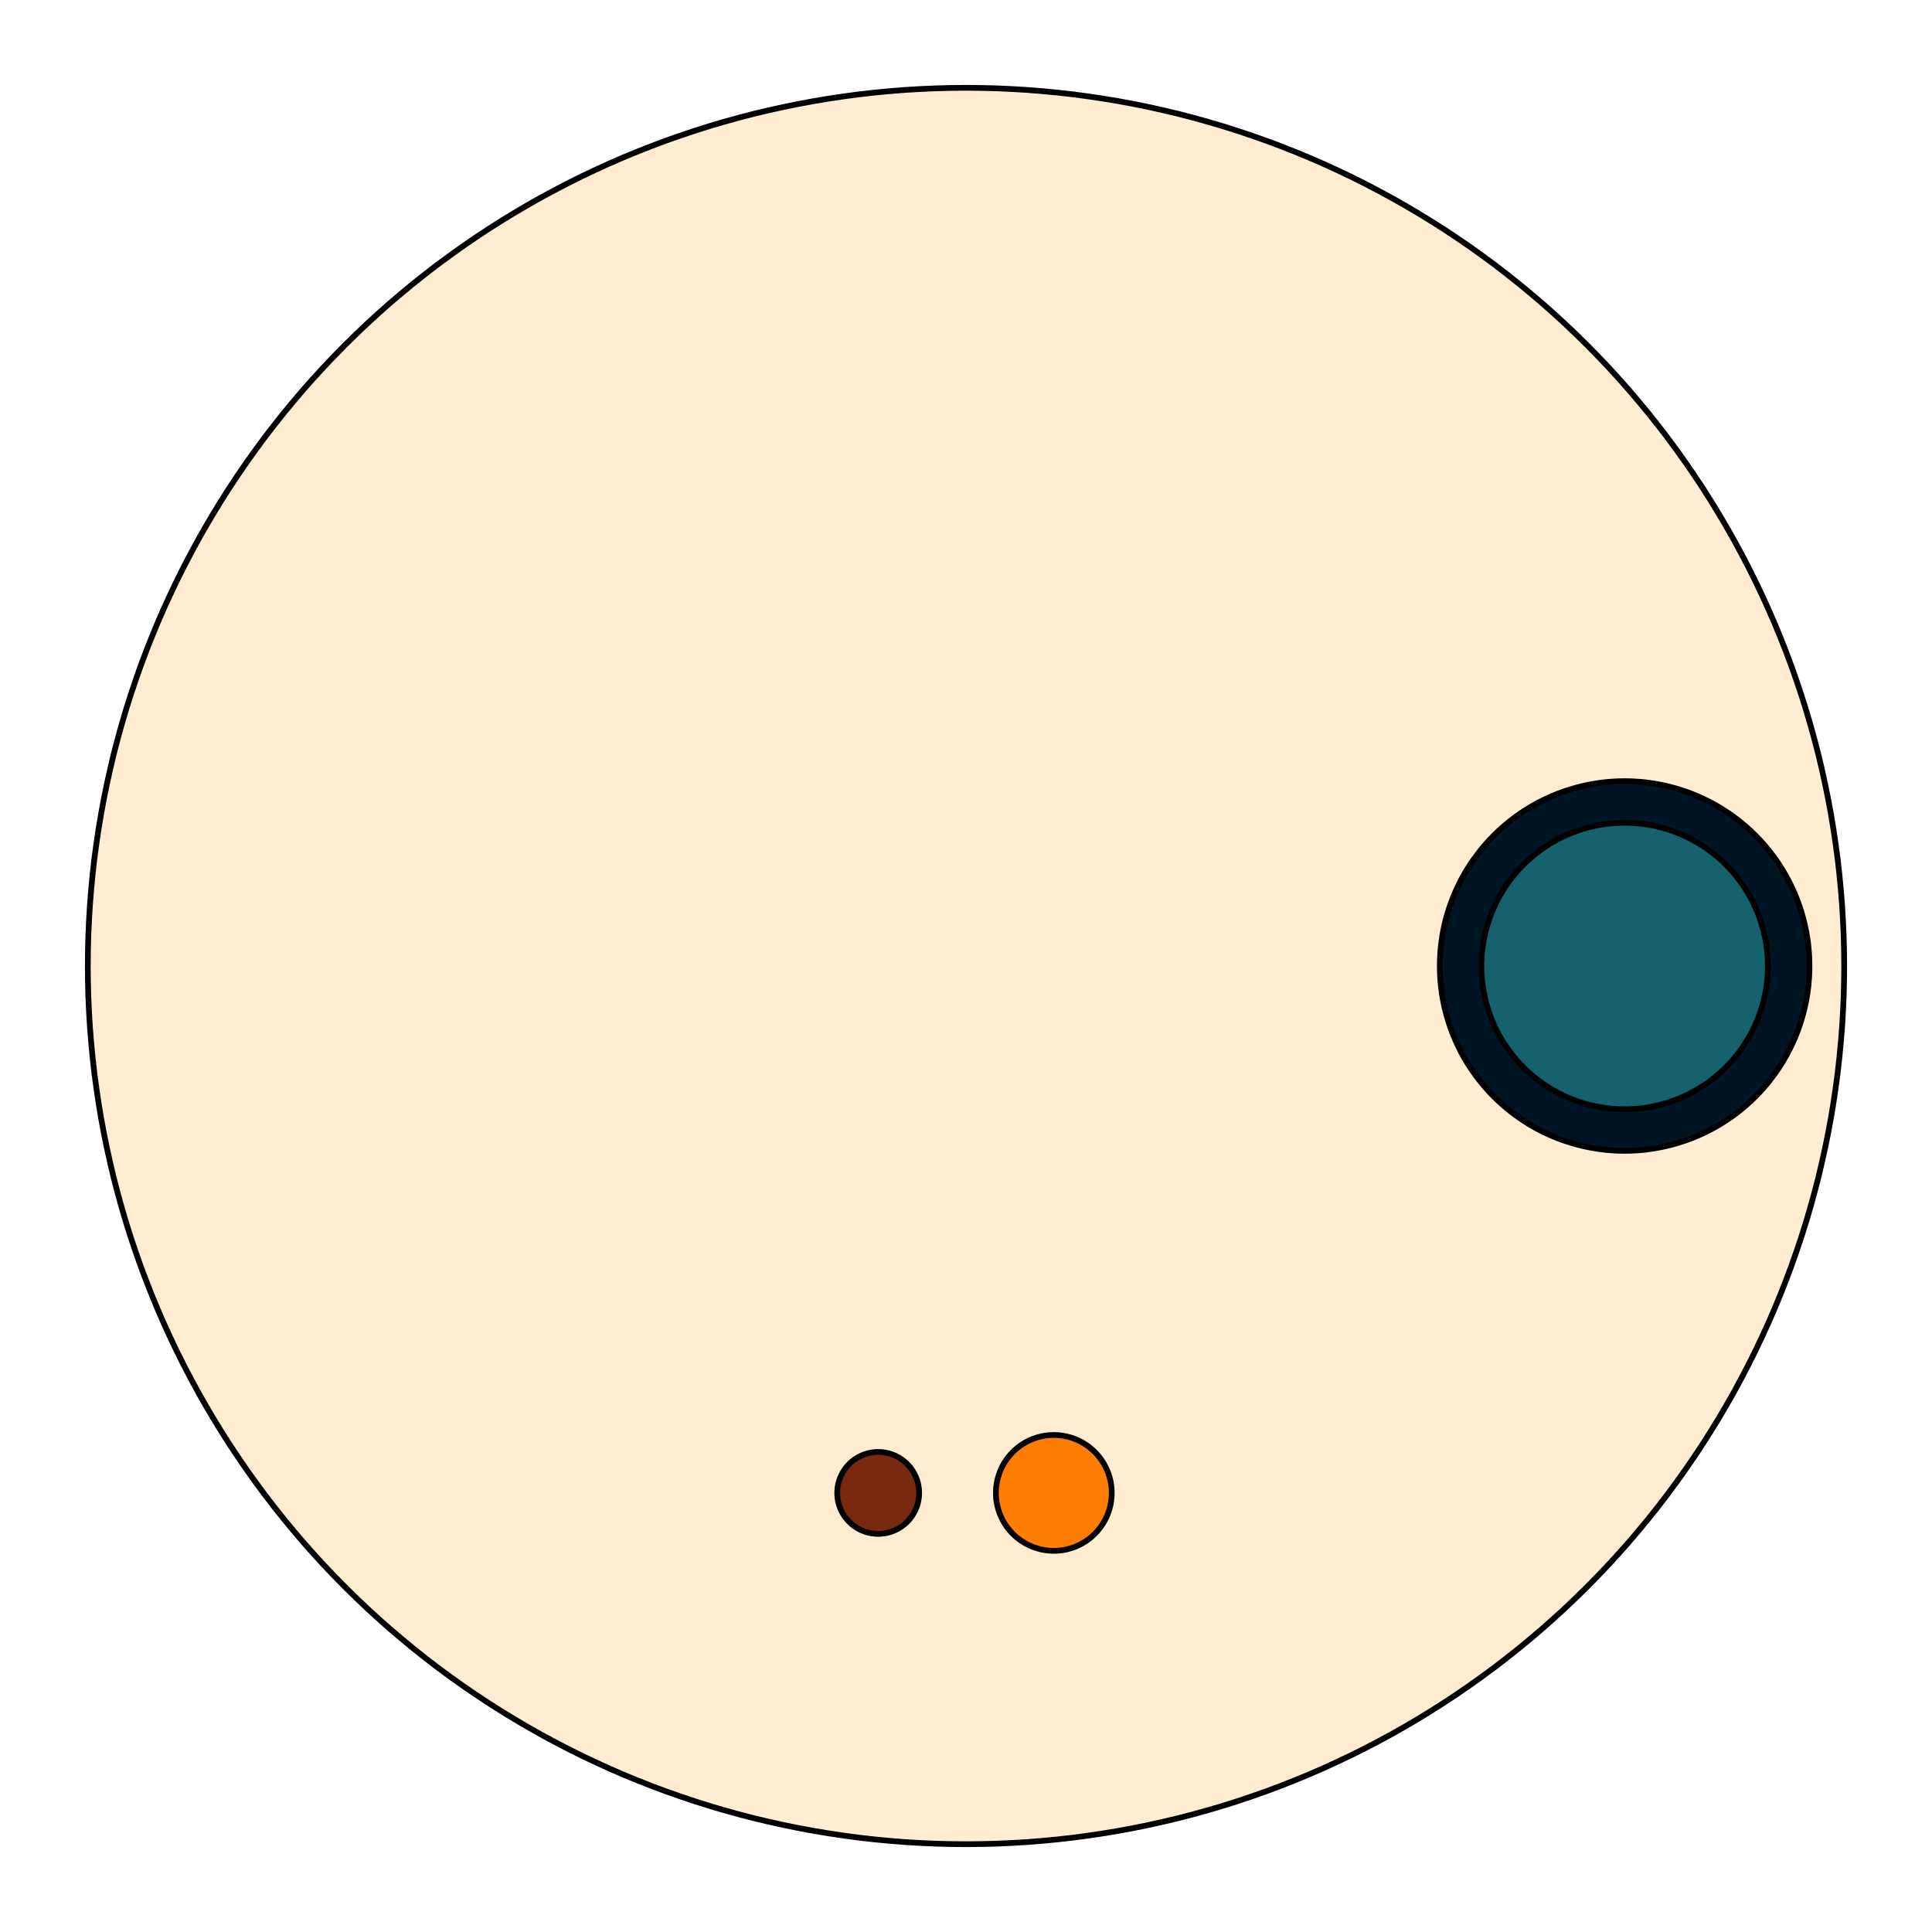 <?xml version='1.0' encoding='UTF-8' ?>
<svg xmlns='http://www.w3.org/2000/svg' xmlns:xlink='http://www.w3.org/1999/xlink' width='360.00pt' height='360.00pt' viewBox='0 0 360.00 360.00'>
<g class='svglite'>
<defs>
  <style type='text/css'><![CDATA[
    .svglite line, .svglite polyline, .svglite polygon, .svglite path, .svglite rect, .svglite circle {
      fill: none;
      stroke: #000000;
      stroke-linecap: round;
      stroke-linejoin: round;
      stroke-miterlimit: 10.00;
    }
    .svglite text {
      white-space: pre;
    }
    .svglite g.glyphgroup path {
      fill: inherit;
      stroke: none;
    }
  ]]></style>
</defs>
<rect width='100%' height='100%' style='stroke: none; fill: none;'/>
<defs>
  <clipPath id='cpMC4wMHwzNjAuMDB8MC4wMHwzNjAuMDA='>
    <rect x='0.00' y='0.00' width='360.00' height='360.00' />
  </clipPath>
</defs>
<g clip-path='url(#cpMC4wMHwzNjAuMDB8MC4wMHwzNjAuMDA=)'>
<polygon points='180.00,16.36 182.86,16.39 185.71,16.46 188.56,16.59 191.41,16.76 194.26,16.99 197.10,17.26 199.94,17.58 202.77,17.96 205.60,18.38 208.42,18.85 211.22,19.37 214.02,19.94 216.81,20.56 219.59,21.22 222.35,21.94 225.10,22.70 227.84,23.51 230.57,24.37 233.27,25.28 235.97,26.23 238.64,27.23 241.30,28.28 243.94,29.37 246.56,30.51 249.16,31.70 251.73,32.92 254.29,34.20 256.82,35.52 259.33,36.88 261.82,38.29 264.28,39.74 266.71,41.23 269.12,42.76 271.50,44.34 273.86,45.96 276.18,47.62 278.48,49.31 280.74,51.05 282.98,52.83 285.18,54.65 287.36,56.50 289.49,58.39 291.60,60.32 293.67,62.29 295.71,64.29 297.71,66.33 299.68,68.40 301.61,70.51 303.50,72.64 305.35,74.82 307.17,77.02 308.95,79.26 310.69,81.52 312.38,83.82 314.04,86.14 315.66,88.50 317.24,90.88 318.77,93.29 320.26,95.72 321.71,98.18 323.12,100.67 324.48,103.18 325.80,105.71 327.08,108.27 328.30,110.84 329.49,113.44 330.63,116.06 331.72,118.70 332.77,121.36 333.77,124.03 334.72,126.73 335.63,129.43 336.49,132.16 337.30,134.90 338.06,137.65 338.78,140.41 339.44,143.19 340.06,145.98 340.63,148.78 341.15,151.58 341.62,154.40 342.04,157.23 342.42,160.06 342.74,162.90 343.01,165.74 343.24,168.59 343.41,171.44 343.54,174.29 343.61,177.14 343.64,180.00 343.61,182.86 343.54,185.71 343.41,188.56 343.24,191.41 343.01,194.26 342.74,197.10 342.42,199.94 342.04,202.77 341.62,205.60 341.15,208.42 340.63,211.22 340.06,214.02 339.44,216.81 338.78,219.59 338.06,222.35 337.30,225.10 336.49,227.84 335.63,230.57 334.72,233.27 333.77,235.97 332.77,238.64 331.72,241.30 330.63,243.94 329.49,246.56 328.30,249.16 327.08,251.73 325.80,254.29 324.48,256.82 323.12,259.33 321.71,261.82 320.26,264.28 318.77,266.71 317.24,269.12 315.66,271.50 314.04,273.86 312.38,276.18 310.69,278.48 308.95,280.74 307.17,282.98 305.35,285.18 303.50,287.36 301.61,289.49 299.68,291.60 297.71,293.67 295.71,295.71 293.67,297.71 291.60,299.68 289.49,301.61 287.36,303.50 285.18,305.35 282.98,307.17 280.74,308.95 278.48,310.69 276.18,312.38 273.86,314.04 271.50,315.66 269.12,317.24 266.71,318.77 264.28,320.26 261.82,321.71 259.33,323.12 256.82,324.48 254.29,325.80 251.73,327.08 249.16,328.30 246.56,329.49 243.94,330.63 241.30,331.72 238.64,332.77 235.97,333.77 233.27,334.72 230.57,335.63 227.84,336.49 225.10,337.30 222.35,338.06 219.59,338.78 216.81,339.44 214.02,340.06 211.22,340.63 208.42,341.15 205.60,341.62 202.77,342.04 199.94,342.42 197.10,342.74 194.26,343.01 191.41,343.24 188.56,343.41 185.71,343.54 182.86,343.61 180.00,343.64 177.14,343.61 174.29,343.54 171.44,343.41 168.59,343.24 165.74,343.01 162.90,342.74 160.06,342.42 157.23,342.04 154.40,341.62 151.58,341.15 148.78,340.63 145.98,340.06 143.19,339.44 140.41,338.78 137.65,338.06 134.90,337.30 132.16,336.49 129.43,335.63 126.73,334.72 124.03,333.77 121.36,332.77 118.70,331.72 116.06,330.63 113.44,329.49 110.84,328.30 108.27,327.08 105.71,325.80 103.18,324.48 100.67,323.12 98.18,321.71 95.72,320.26 93.29,318.77 90.88,317.24 88.50,315.66 86.14,314.04 83.82,312.38 81.52,310.69 79.26,308.95 77.02,307.17 74.82,305.35 72.64,303.50 70.51,301.61 68.40,299.68 66.33,297.71 64.29,295.71 62.29,293.67 60.32,291.60 58.39,289.49 56.50,287.36 54.65,285.18 52.83,282.98 51.05,280.74 49.31,278.48 47.62,276.18 45.96,273.86 44.34,271.50 42.76,269.12 41.23,266.71 39.74,264.28 38.29,261.82 36.88,259.33 35.52,256.82 34.20,254.29 32.92,251.73 31.70,249.16 30.51,246.56 29.37,243.94 28.28,241.30 27.23,238.64 26.23,235.97 25.28,233.27 24.37,230.57 23.51,227.84 22.70,225.10 21.94,222.35 21.22,219.59 20.56,216.81 19.94,214.02 19.37,211.22 18.85,208.42 18.38,205.60 17.96,202.77 17.58,199.94 17.26,197.10 16.99,194.26 16.76,191.41 16.59,188.56 16.46,185.71 16.39,182.86 16.36,180.00 16.39,177.14 16.46,174.29 16.59,171.44 16.76,168.59 16.99,165.74 17.26,162.90 17.58,160.06 17.96,157.23 18.38,154.40 18.85,151.58 19.37,148.78 19.94,145.98 20.56,143.19 21.22,140.41 21.94,137.65 22.70,134.90 23.51,132.16 24.37,129.43 25.28,126.73 26.23,124.03 27.23,121.36 28.28,118.70 29.37,116.06 30.51,113.44 31.70,110.84 32.92,108.27 34.20,105.71 35.52,103.18 36.88,100.67 38.29,98.18 39.74,95.72 41.23,93.29 42.76,90.88 44.34,88.50 45.96,86.14 47.62,83.82 49.31,81.52 51.05,79.26 52.83,77.02 54.65,74.82 56.50,72.64 58.39,70.51 60.32,68.40 62.29,66.33 64.29,64.29 66.33,62.29 68.40,60.32 70.51,58.39 72.64,56.50 74.82,54.65 77.02,52.83 79.26,51.05 81.52,49.31 83.82,47.62 86.14,45.96 88.50,44.34 90.88,42.76 93.29,41.23 95.72,39.74 98.18,38.29 100.67,36.88 103.18,35.52 105.71,34.20 108.27,32.92 110.84,31.70 113.44,30.51 116.06,29.37 118.70,28.28 121.36,27.23 124.03,26.23 126.73,25.28 129.43,24.37 132.16,23.51 134.90,22.70 137.65,21.94 140.41,21.22 143.19,20.56 145.98,19.94 148.78,19.37 151.58,18.85 154.40,18.38 157.23,17.96 160.06,17.58 162.90,17.26 165.74,16.99 168.59,16.76 171.44,16.59 174.29,16.46 177.14,16.39 180.00,16.36 ' style='stroke-width: 1.07; fill: #FFECD1;' />
<polygon points='302.73,145.56 303.33,145.57 303.93,145.58 304.53,145.61 305.13,145.65 305.73,145.69 306.33,145.75 306.92,145.82 307.52,145.90 308.11,145.99 308.71,146.09 309.30,146.20 309.89,146.32 310.47,146.45 311.06,146.59 311.64,146.74 312.22,146.90 312.80,147.07 313.37,147.25 313.94,147.44 314.51,147.64 315.07,147.85 315.63,148.07 316.18,148.30 316.73,148.54 317.28,148.79 317.82,149.05 318.36,149.32 318.89,149.59 319.42,149.88 319.95,150.18 320.46,150.48 320.98,150.80 321.48,151.12 321.98,151.45 322.48,151.79 322.97,152.14 323.45,152.50 323.93,152.86 324.40,153.24 324.86,153.62 325.32,154.01 325.77,154.41 326.21,154.81 326.65,155.23 327.08,155.65 327.50,156.08 327.91,156.51 328.32,156.96 328.72,157.41 329.11,157.86 329.49,158.33 329.86,158.80 330.23,159.28 330.59,159.76 330.94,160.25 331.28,160.74 331.61,161.24 331.93,161.75 332.25,162.26 332.55,162.78 332.85,163.30 333.13,163.83 333.41,164.37 333.68,164.90 333.94,165.45 334.19,165.99 334.43,166.54 334.66,167.10 334.88,167.66 335.09,168.22 335.29,168.79 335.48,169.36 335.66,169.93 335.83,170.51 335.99,171.09 336.14,171.67 336.28,172.25 336.41,172.84 336.53,173.43 336.64,174.02 336.74,174.61 336.83,175.21 336.91,175.80 336.98,176.40 337.03,177.00 337.08,177.60 337.12,178.20 337.14,178.80 337.16,179.40 337.16,180.00 337.16,180.60 337.14,181.20 337.12,181.80 337.08,182.40 337.03,183.00 336.98,183.60 336.91,184.20 336.83,184.79 336.74,185.39 336.64,185.98 336.53,186.57 336.41,187.16 336.28,187.75 336.14,188.33 335.99,188.91 335.83,189.49 335.66,190.07 335.48,190.64 335.29,191.21 335.09,191.78 334.88,192.34 334.66,192.90 334.43,193.46 334.19,194.01 333.94,194.55 333.68,195.10 333.41,195.63 333.13,196.17 332.85,196.70 332.55,197.22 332.25,197.74 331.93,198.25 331.61,198.76 331.28,199.26 330.94,199.75 330.59,200.24 330.23,200.72 329.86,201.20 329.49,201.67 329.11,202.14 328.72,202.59 328.32,203.04 327.91,203.49 327.50,203.92 327.08,204.35 326.65,204.77 326.21,205.19 325.77,205.59 325.32,205.99 324.86,206.38 324.40,206.76 323.93,207.14 323.45,207.50 322.97,207.86 322.48,208.21 321.98,208.55 321.48,208.88 320.98,209.20 320.46,209.52 319.95,209.82 319.42,210.12 318.89,210.41 318.36,210.68 317.82,210.95 317.28,211.21 316.73,211.46 316.18,211.70 315.63,211.93 315.07,212.15 314.51,212.36 313.94,212.56 313.37,212.75 312.80,212.93 312.22,213.10 311.64,213.26 311.06,213.41 310.47,213.55 309.89,213.68 309.30,213.80 308.71,213.91 308.11,214.01 307.52,214.10 306.92,214.18 306.33,214.25 305.73,214.31 305.13,214.35 304.53,214.39 303.93,214.42 303.33,214.43 302.73,214.44 302.13,214.43 301.53,214.42 300.93,214.39 300.33,214.35 299.73,214.31 299.13,214.25 298.53,214.18 297.93,214.10 297.34,214.01 296.75,213.91 296.16,213.80 295.57,213.68 294.98,213.55 294.40,213.41 293.81,213.26 293.24,213.10 292.66,212.93 292.09,212.75 291.52,212.56 290.95,212.36 290.39,212.15 289.83,211.93 289.27,211.70 288.72,211.46 288.17,211.21 287.63,210.95 287.09,210.68 286.56,210.41 286.03,210.12 285.51,209.82 284.99,209.52 284.48,209.20 283.97,208.88 283.47,208.55 282.98,208.21 282.49,207.86 282.00,207.50 281.53,207.14 281.06,206.76 280.59,206.38 280.13,205.99 279.68,205.59 279.24,205.19 278.81,204.77 278.38,204.35 277.96,203.92 277.54,203.49 277.14,203.04 276.74,202.59 276.35,202.14 275.97,201.67 275.59,201.20 275.23,200.72 274.87,200.24 274.52,199.75 274.18,199.26 273.85,198.76 273.52,198.25 273.21,197.74 272.90,197.22 272.61,196.70 272.32,196.17 272.04,195.63 271.78,195.10 271.52,194.55 271.27,194.01 271.03,193.46 270.80,192.90 270.58,192.34 270.37,191.78 270.17,191.21 269.98,190.64 269.80,190.07 269.62,189.49 269.46,188.91 269.31,188.33 269.17,187.75 269.04,187.16 268.92,186.57 268.81,185.98 268.71,185.39 268.63,184.79 268.55,184.20 268.48,183.60 268.42,183.00 268.37,182.40 268.34,181.80 268.31,181.20 268.30,180.60 268.29,180.00 268.30,179.40 268.31,178.80 268.34,178.20 268.37,177.60 268.42,177.00 268.48,176.40 268.55,175.80 268.63,175.21 268.71,174.61 268.81,174.02 268.92,173.43 269.04,172.84 269.17,172.25 269.31,171.67 269.46,171.09 269.62,170.51 269.80,169.93 269.98,169.36 270.17,168.79 270.37,168.22 270.58,167.66 270.80,167.10 271.03,166.54 271.27,165.99 271.52,165.45 271.78,164.90 272.04,164.37 272.32,163.83 272.61,163.30 272.90,162.78 273.21,162.26 273.52,161.75 273.85,161.24 274.18,160.74 274.52,160.25 274.87,159.76 275.23,159.28 275.59,158.80 275.97,158.33 276.35,157.86 276.74,157.41 277.14,156.96 277.54,156.51 277.96,156.08 278.38,155.65 278.81,155.23 279.24,154.81 279.68,154.41 280.13,154.01 280.59,153.62 281.06,153.24 281.53,152.86 282.00,152.50 282.49,152.14 282.98,151.79 283.47,151.45 283.97,151.12 284.48,150.80 284.99,150.48 285.51,150.18 286.03,149.88 286.56,149.59 287.09,149.32 287.63,149.05 288.17,148.79 288.72,148.54 289.27,148.30 289.83,148.07 290.39,147.85 290.95,147.64 291.52,147.44 292.09,147.25 292.66,147.07 293.24,146.90 293.81,146.74 294.40,146.59 294.98,146.45 295.57,146.32 296.16,146.20 296.75,146.09 297.34,145.99 297.93,145.90 298.53,145.82 299.13,145.75 299.73,145.69 300.33,145.65 300.93,145.61 301.53,145.58 302.13,145.57 302.73,145.56 ' style='stroke-width: 1.07; fill: #001524;' />
<polygon points='302.73,153.31 303.19,153.32 303.66,153.33 304.12,153.35 304.59,153.38 305.05,153.41 305.52,153.46 305.98,153.51 306.44,153.57 306.90,153.64 307.36,153.72 307.82,153.80 308.28,153.89 308.73,154.00 309.18,154.10 309.63,154.22 310.08,154.35 310.53,154.48 310.97,154.62 311.42,154.77 311.86,154.92 312.29,155.08 312.72,155.26 313.16,155.43 313.58,155.62 314.01,155.81 314.43,156.01 314.84,156.22 315.26,156.44 315.67,156.66 316.07,156.89 316.47,157.12 316.87,157.37 317.26,157.62 317.65,157.87 318.04,158.14 318.41,158.41 318.79,158.69 319.16,158.97 319.52,159.26 319.88,159.56 320.24,159.86 320.59,160.17 320.93,160.48 321.27,160.80 321.60,161.13 321.93,161.46 322.25,161.80 322.56,162.14 322.87,162.49 323.17,162.85 323.47,163.20 323.76,163.57 324.04,163.94 324.32,164.31 324.59,164.69 324.85,165.08 325.11,165.46 325.36,165.86 325.60,166.25 325.84,166.66 326.07,167.06 326.29,167.47 326.51,167.88 326.71,168.30 326.92,168.72 327.11,169.14 327.29,169.57 327.47,170.00 327.64,170.44 327.81,170.87 327.96,171.31 328.11,171.75 328.25,172.20 328.38,172.64 328.51,173.09 328.62,173.54 328.73,174.00 328.83,174.45 328.93,174.91 329.01,175.37 329.09,175.83 329.16,176.29 329.22,176.75 329.27,177.21 329.31,177.67 329.35,178.14 329.38,178.60 329.40,179.07 329.41,179.53 329.42,180.00 329.41,180.47 329.40,180.93 329.38,181.40 329.35,181.86 329.31,182.33 329.27,182.79 329.22,183.25 329.16,183.71 329.09,184.17 329.01,184.63 328.93,185.09 328.83,185.55 328.73,186.00 328.62,186.46 328.51,186.91 328.38,187.36 328.25,187.80 328.11,188.25 327.96,188.69 327.81,189.13 327.64,189.56 327.47,190.00 327.29,190.43 327.11,190.86 326.92,191.28 326.71,191.70 326.51,192.12 326.29,192.53 326.07,192.94 325.84,193.34 325.60,193.75 325.36,194.14 325.11,194.54 324.85,194.92 324.59,195.31 324.32,195.69 324.04,196.06 323.76,196.43 323.47,196.80 323.17,197.15 322.87,197.51 322.56,197.86 322.25,198.20 321.93,198.54 321.60,198.87 321.27,199.20 320.93,199.52 320.59,199.83 320.24,200.14 319.88,200.44 319.52,200.74 319.16,201.03 318.79,201.31 318.41,201.59 318.04,201.86 317.65,202.13 317.26,202.38 316.87,202.63 316.47,202.88 316.07,203.11 315.67,203.34 315.26,203.56 314.84,203.78 314.43,203.99 314.01,204.19 313.58,204.38 313.16,204.57 312.72,204.74 312.29,204.92 311.86,205.08 311.42,205.23 310.97,205.38 310.53,205.52 310.08,205.65 309.63,205.78 309.18,205.90 308.73,206.00 308.28,206.11 307.82,206.20 307.36,206.28 306.90,206.36 306.44,206.43 305.98,206.49 305.52,206.54 305.05,206.59 304.59,206.62 304.12,206.65 303.66,206.67 303.19,206.68 302.73,206.69 302.26,206.68 301.80,206.67 301.33,206.65 300.87,206.62 300.40,206.59 299.94,206.54 299.47,206.49 299.01,206.43 298.55,206.36 298.09,206.28 297.63,206.20 297.18,206.11 296.72,206.00 296.27,205.90 295.82,205.78 295.37,205.65 294.92,205.52 294.48,205.38 294.04,205.23 293.60,205.08 293.16,204.92 292.73,204.74 292.30,204.57 291.87,204.38 291.45,204.19 291.03,203.99 290.61,203.78 290.20,203.56 289.79,203.34 289.38,203.11 288.98,202.88 288.58,202.63 288.19,202.38 287.80,202.13 287.42,201.86 287.04,201.59 286.67,201.31 286.30,201.03 285.93,200.74 285.57,200.44 285.22,200.14 284.87,199.83 284.53,199.52 284.19,199.20 283.86,198.87 283.53,198.54 283.21,198.20 282.89,197.86 282.59,197.51 282.28,197.15 281.99,196.80 281.70,196.43 281.41,196.06 281.14,195.69 280.87,195.31 280.60,194.92 280.34,194.54 280.09,194.14 279.85,193.75 279.61,193.34 279.39,192.94 279.16,192.53 278.95,192.12 278.74,191.70 278.54,191.28 278.35,190.86 278.16,190.43 277.98,190.00 277.81,189.56 277.65,189.13 277.49,188.69 277.35,188.25 277.21,187.80 277.07,187.36 276.95,186.91 276.83,186.46 276.72,186.00 276.62,185.55 276.53,185.09 276.44,184.63 276.37,184.17 276.30,183.71 276.24,183.25 276.19,182.79 276.14,182.33 276.10,181.86 276.08,181.40 276.06,180.93 276.04,180.47 276.04,180.00 276.04,179.53 276.06,179.07 276.08,178.60 276.10,178.14 276.14,177.67 276.19,177.21 276.24,176.75 276.30,176.29 276.37,175.83 276.44,175.37 276.53,174.91 276.62,174.45 276.72,174.00 276.83,173.54 276.95,173.09 277.07,172.64 277.21,172.20 277.35,171.75 277.49,171.31 277.65,170.87 277.81,170.44 277.98,170.00 278.16,169.57 278.35,169.14 278.54,168.72 278.74,168.30 278.95,167.88 279.16,167.47 279.39,167.06 279.61,166.66 279.85,166.25 280.09,165.86 280.34,165.46 280.60,165.08 280.87,164.69 281.14,164.31 281.41,163.94 281.70,163.57 281.99,163.20 282.28,162.85 282.59,162.49 282.89,162.14 283.21,161.80 283.53,161.46 283.86,161.13 284.19,160.80 284.53,160.48 284.87,160.17 285.22,159.86 285.57,159.56 285.93,159.26 286.30,158.97 286.67,158.69 287.04,158.41 287.42,158.14 287.80,157.87 288.19,157.62 288.58,157.37 288.98,157.12 289.38,156.89 289.79,156.66 290.20,156.44 290.61,156.22 291.03,156.01 291.45,155.81 291.87,155.62 292.30,155.43 292.73,155.26 293.16,155.08 293.60,154.92 294.04,154.77 294.48,154.62 294.92,154.48 295.37,154.35 295.82,154.22 296.27,154.10 296.72,154.00 297.18,153.89 297.63,153.80 298.09,153.72 298.55,153.64 299.01,153.57 299.47,153.51 299.94,153.46 300.40,153.41 300.87,153.38 301.33,153.35 301.80,153.33 302.26,153.32 302.73,153.31 ' style='stroke-width: 1.07; fill: #15616D;' />
<polygon points='196.36,267.39 196.55,267.39 196.74,267.40 196.93,267.41 197.12,267.42 197.30,267.43 197.49,267.45 197.68,267.47 197.87,267.50 198.05,267.52 198.24,267.56 198.42,267.59 198.61,267.63 198.79,267.67 198.97,267.71 199.16,267.76 199.34,267.81 199.52,267.86 199.70,267.92 199.88,267.98 200.05,268.04 200.23,268.11 200.41,268.18 200.58,268.25 200.75,268.32 200.92,268.40 201.09,268.48 201.26,268.57 201.43,268.65 201.59,268.74 201.76,268.84 201.92,268.93 202.08,269.03 202.24,269.13 202.40,269.24 202.55,269.34 202.71,269.45 202.86,269.56 203.01,269.68 203.15,269.80 203.30,269.92 203.44,270.04 203.58,270.16 203.72,270.29 203.86,270.42 203.99,270.55 204.13,270.69 204.25,270.82 204.38,270.96 204.51,271.10 204.63,271.25 204.75,271.39 204.87,271.54 204.98,271.69 205.09,271.84 205.20,271.99 205.31,272.15 205.41,272.31 205.51,272.46 205.61,272.62 205.71,272.79 205.80,272.95 205.89,273.12 205.98,273.28 206.06,273.45 206.14,273.62 206.22,273.79 206.30,273.97 206.37,274.14 206.44,274.32 206.50,274.49 206.57,274.67 206.63,274.85 206.68,275.03 206.74,275.21 206.79,275.39 206.83,275.57 206.88,275.75 206.92,275.94 206.96,276.12 206.99,276.31 207.02,276.49 207.05,276.68 207.07,276.87 207.09,277.05 207.11,277.24 207.13,277.43 207.14,277.62 207.15,277.81 207.15,277.99 207.15,278.18 207.15,278.37 207.15,278.56 207.14,278.75 207.13,278.93 207.11,279.12 207.09,279.31 207.07,279.50 207.05,279.68 207.02,279.87 206.99,280.06 206.96,280.24 206.92,280.43 206.88,280.61 206.83,280.79 206.79,280.97 206.74,281.16 206.68,281.34 206.63,281.52 206.57,281.69 206.50,281.87 206.44,282.05 206.37,282.22 206.30,282.40 206.22,282.57 206.14,282.74 206.06,282.91 205.98,283.08 205.89,283.25 205.80,283.41 205.71,283.58 205.61,283.74 205.51,283.90 205.41,284.06 205.31,284.22 205.20,284.37 205.09,284.52 204.98,284.68 204.87,284.82 204.75,284.97 204.63,285.12 204.51,285.26 204.38,285.40 204.25,285.54 204.13,285.68 203.99,285.81 203.86,285.94 203.72,286.07 203.58,286.20 203.44,286.33 203.30,286.45 203.15,286.57 203.01,286.68 202.86,286.80 202.71,286.91 202.55,287.02 202.40,287.13 202.24,287.23 202.08,287.33 201.92,287.43 201.76,287.53 201.59,287.62 201.43,287.71 201.26,287.80 201.09,287.88 200.92,287.96 200.75,288.04 200.58,288.11 200.41,288.19 200.23,288.26 200.05,288.32 199.88,288.38 199.70,288.44 199.52,288.50 199.34,288.55 199.16,288.60 198.97,288.65 198.79,288.70 198.61,288.74 198.42,288.77 198.24,288.81 198.05,288.84 197.87,288.87 197.68,288.89 197.49,288.91 197.30,288.93 197.12,288.95 196.93,288.96 196.74,288.97 196.55,288.97 196.36,288.97 196.18,288.97 195.99,288.97 195.80,288.96 195.61,288.95 195.42,288.93 195.24,288.91 195.05,288.89 194.86,288.87 194.68,288.84 194.49,288.81 194.30,288.77 194.12,288.74 193.94,288.70 193.75,288.65 193.57,288.60 193.39,288.55 193.21,288.50 193.03,288.44 192.85,288.38 192.67,288.32 192.50,288.26 192.32,288.19 192.15,288.11 191.98,288.04 191.80,287.96 191.63,287.88 191.47,287.80 191.30,287.71 191.13,287.62 190.97,287.53 190.81,287.43 190.65,287.33 190.49,287.23 190.33,287.13 190.17,287.02 190.02,286.91 189.87,286.80 189.72,286.68 189.57,286.57 189.43,286.45 189.28,286.33 189.14,286.20 189.00,286.07 188.87,285.94 188.73,285.81 188.60,285.68 188.47,285.54 188.35,285.40 188.22,285.26 188.10,285.12 187.98,284.97 187.86,284.82 187.75,284.68 187.63,284.52 187.53,284.37 187.42,284.22 187.31,284.06 187.21,283.90 187.11,283.74 187.02,283.58 186.93,283.41 186.84,283.25 186.75,283.08 186.67,282.91 186.58,282.74 186.51,282.57 186.43,282.40 186.36,282.22 186.29,282.05 186.22,281.87 186.16,281.69 186.10,281.52 186.05,281.34 185.99,281.16 185.94,280.97 185.89,280.79 185.85,280.61 185.81,280.43 185.77,280.24 185.74,280.06 185.71,279.87 185.68,279.68 185.65,279.50 185.63,279.31 185.61,279.12 185.60,278.93 185.59,278.75 185.58,278.56 185.58,278.37 185.57,278.18 185.58,277.99 185.58,277.81 185.59,277.62 185.60,277.43 185.61,277.24 185.63,277.05 185.65,276.87 185.68,276.68 185.71,276.49 185.74,276.31 185.77,276.12 185.81,275.94 185.85,275.75 185.89,275.57 185.94,275.39 185.99,275.21 186.05,275.03 186.10,274.85 186.16,274.67 186.22,274.49 186.29,274.32 186.36,274.14 186.43,273.97 186.51,273.79 186.58,273.62 186.67,273.45 186.75,273.28 186.84,273.12 186.93,272.95 187.02,272.79 187.11,272.62 187.21,272.46 187.31,272.31 187.42,272.15 187.53,271.99 187.63,271.84 187.75,271.69 187.86,271.54 187.98,271.39 188.10,271.25 188.22,271.10 188.35,270.96 188.47,270.82 188.60,270.69 188.73,270.55 188.87,270.42 189.00,270.29 189.14,270.16 189.28,270.04 189.43,269.92 189.57,269.80 189.72,269.68 189.87,269.56 190.02,269.45 190.17,269.34 190.33,269.24 190.49,269.13 190.65,269.03 190.81,268.93 190.97,268.84 191.13,268.74 191.30,268.65 191.47,268.57 191.63,268.48 191.80,268.40 191.98,268.32 192.15,268.25 192.32,268.18 192.50,268.11 192.67,268.04 192.85,267.98 193.03,267.92 193.21,267.86 193.39,267.81 193.57,267.76 193.75,267.71 193.94,267.67 194.12,267.63 194.30,267.59 194.49,267.56 194.68,267.52 194.86,267.50 195.05,267.47 195.24,267.45 195.42,267.43 195.61,267.42 195.80,267.41 195.99,267.40 196.18,267.39 196.36,267.39 ' style='stroke-width: 1.07; fill: #FF7D00;' />
<polygon points='163.64,270.55 163.77,270.55 163.90,270.56 164.04,270.56 164.17,270.57 164.30,270.58 164.43,270.59 164.57,270.61 164.70,270.63 164.83,270.65 164.96,270.67 165.09,270.69 165.22,270.72 165.35,270.75 165.48,270.78 165.61,270.81 165.74,270.85 165.87,270.89 165.99,270.93 166.12,270.97 166.25,271.01 166.37,271.06 166.49,271.11 166.62,271.16 166.74,271.21 166.86,271.27 166.98,271.32 167.10,271.38 167.22,271.45 167.34,271.51 167.45,271.57 167.57,271.64 167.68,271.71 167.79,271.78 167.90,271.86 168.01,271.93 168.12,272.01 168.23,272.09 168.33,272.17 168.44,272.25 168.54,272.34 168.64,272.42 168.74,272.51 168.84,272.60 168.94,272.69 169.03,272.79 169.12,272.88 169.22,272.98 169.31,273.08 169.39,273.18 169.48,273.28 169.57,273.38 169.65,273.48 169.73,273.59 169.81,273.70 169.89,273.81 169.96,273.92 170.04,274.03 170.11,274.14 170.18,274.25 170.24,274.37 170.31,274.48 170.37,274.60 170.43,274.72 170.49,274.84 170.55,274.96 170.61,275.08 170.66,275.20 170.71,275.32 170.76,275.45 170.81,275.57 170.85,275.70 170.89,275.82 170.93,275.95 170.97,276.08 171.01,276.21 171.04,276.34 171.07,276.47 171.10,276.60 171.13,276.73 171.15,276.86 171.17,276.99 171.19,277.12 171.21,277.25 171.22,277.38 171.24,277.52 171.25,277.65 171.26,277.78 171.26,277.92 171.26,278.05 171.27,278.18 171.26,278.31 171.26,278.45 171.26,278.58 171.25,278.71 171.24,278.85 171.22,278.98 171.21,279.11 171.19,279.24 171.17,279.38 171.15,279.51 171.13,279.64 171.10,279.77 171.07,279.90 171.04,280.03 171.01,280.16 170.97,280.28 170.93,280.41 170.89,280.54 170.85,280.67 170.81,280.79 170.76,280.92 170.71,281.04 170.66,281.16 170.61,281.29 170.55,281.41 170.49,281.53 170.43,281.65 170.37,281.76 170.31,281.88 170.24,282.00 170.18,282.11 170.11,282.22 170.04,282.34 169.96,282.45 169.89,282.56 169.81,282.67 169.73,282.77 169.65,282.88 169.57,282.98 169.48,283.09 169.39,283.19 169.31,283.29 169.22,283.39 169.12,283.48 169.03,283.58 168.94,283.67 168.84,283.76 168.74,283.85 168.64,283.94 168.54,284.03 168.44,284.11 168.33,284.19 168.23,284.28 168.12,284.35 168.01,284.43 167.90,284.51 167.79,284.58 167.68,284.65 167.57,284.72 167.45,284.79 167.34,284.85 167.22,284.92 167.10,284.98 166.98,285.04 166.86,285.10 166.74,285.15 166.62,285.20 166.49,285.26 166.37,285.30 166.25,285.35 166.12,285.40 165.99,285.44 165.87,285.48 165.74,285.52 165.61,285.55 165.48,285.58 165.35,285.62 165.22,285.64 165.09,285.67 164.96,285.70 164.83,285.72 164.70,285.74 164.57,285.75 164.43,285.77 164.30,285.78 164.17,285.79 164.04,285.80 163.90,285.81 163.77,285.81 163.64,285.81 163.50,285.81 163.37,285.81 163.24,285.80 163.10,285.79 162.97,285.78 162.84,285.77 162.71,285.75 162.57,285.74 162.44,285.72 162.31,285.70 162.18,285.67 162.05,285.64 161.92,285.62 161.79,285.58 161.66,285.55 161.53,285.52 161.41,285.48 161.28,285.44 161.15,285.40 161.03,285.35 160.90,285.30 160.78,285.26 160.66,285.20 160.53,285.15 160.41,285.10 160.29,285.04 160.17,284.98 160.05,284.92 159.94,284.85 159.82,284.79 159.71,284.72 159.59,284.65 159.48,284.58 159.37,284.51 159.26,284.43 159.15,284.35 159.04,284.28 158.94,284.19 158.83,284.11 158.73,284.03 158.63,283.94 158.53,283.85 158.43,283.76 158.34,283.67 158.24,283.58 158.15,283.48 158.06,283.39 157.97,283.29 157.88,283.19 157.79,283.09 157.71,282.98 157.62,282.88 157.54,282.77 157.46,282.67 157.39,282.56 157.31,282.45 157.24,282.34 157.17,282.22 157.10,282.11 157.03,282.00 156.96,281.88 156.90,281.76 156.84,281.65 156.78,281.53 156.72,281.41 156.67,281.29 156.61,281.16 156.56,281.04 156.51,280.92 156.47,280.79 156.42,280.67 156.38,280.54 156.34,280.41 156.30,280.28 156.27,280.16 156.23,280.03 156.20,279.90 156.17,279.77 156.15,279.64 156.12,279.51 156.10,279.38 156.08,279.24 156.06,279.11 156.05,278.98 156.04,278.85 156.03,278.71 156.02,278.58 156.01,278.45 156.01,278.31 156.01,278.18 156.01,278.05 156.01,277.92 156.02,277.78 156.03,277.65 156.04,277.52 156.05,277.38 156.06,277.25 156.08,277.12 156.10,276.99 156.12,276.86 156.15,276.73 156.17,276.60 156.20,276.47 156.23,276.34 156.27,276.21 156.30,276.08 156.34,275.95 156.38,275.82 156.42,275.70 156.47,275.57 156.51,275.45 156.56,275.32 156.61,275.20 156.67,275.08 156.72,274.96 156.78,274.84 156.84,274.72 156.90,274.60 156.96,274.48 157.03,274.37 157.10,274.25 157.17,274.14 157.24,274.03 157.31,273.92 157.39,273.81 157.46,273.70 157.54,273.59 157.62,273.48 157.71,273.38 157.79,273.28 157.88,273.18 157.97,273.08 158.06,272.98 158.15,272.88 158.24,272.79 158.34,272.69 158.43,272.60 158.53,272.51 158.63,272.42 158.73,272.34 158.83,272.25 158.94,272.17 159.04,272.09 159.15,272.01 159.26,271.93 159.37,271.86 159.48,271.78 159.59,271.71 159.71,271.64 159.82,271.57 159.94,271.51 160.05,271.45 160.17,271.38 160.29,271.32 160.41,271.27 160.53,271.21 160.66,271.16 160.78,271.11 160.90,271.06 161.03,271.01 161.15,270.97 161.28,270.93 161.41,270.89 161.53,270.85 161.66,270.81 161.79,270.78 161.92,270.75 162.05,270.72 162.18,270.69 162.31,270.67 162.44,270.65 162.57,270.63 162.71,270.61 162.84,270.59 162.97,270.58 163.10,270.57 163.24,270.56 163.37,270.56 163.50,270.55 163.64,270.55 ' style='stroke-width: 1.07; fill: #78290F;' />
</g>
</g>
</svg>
